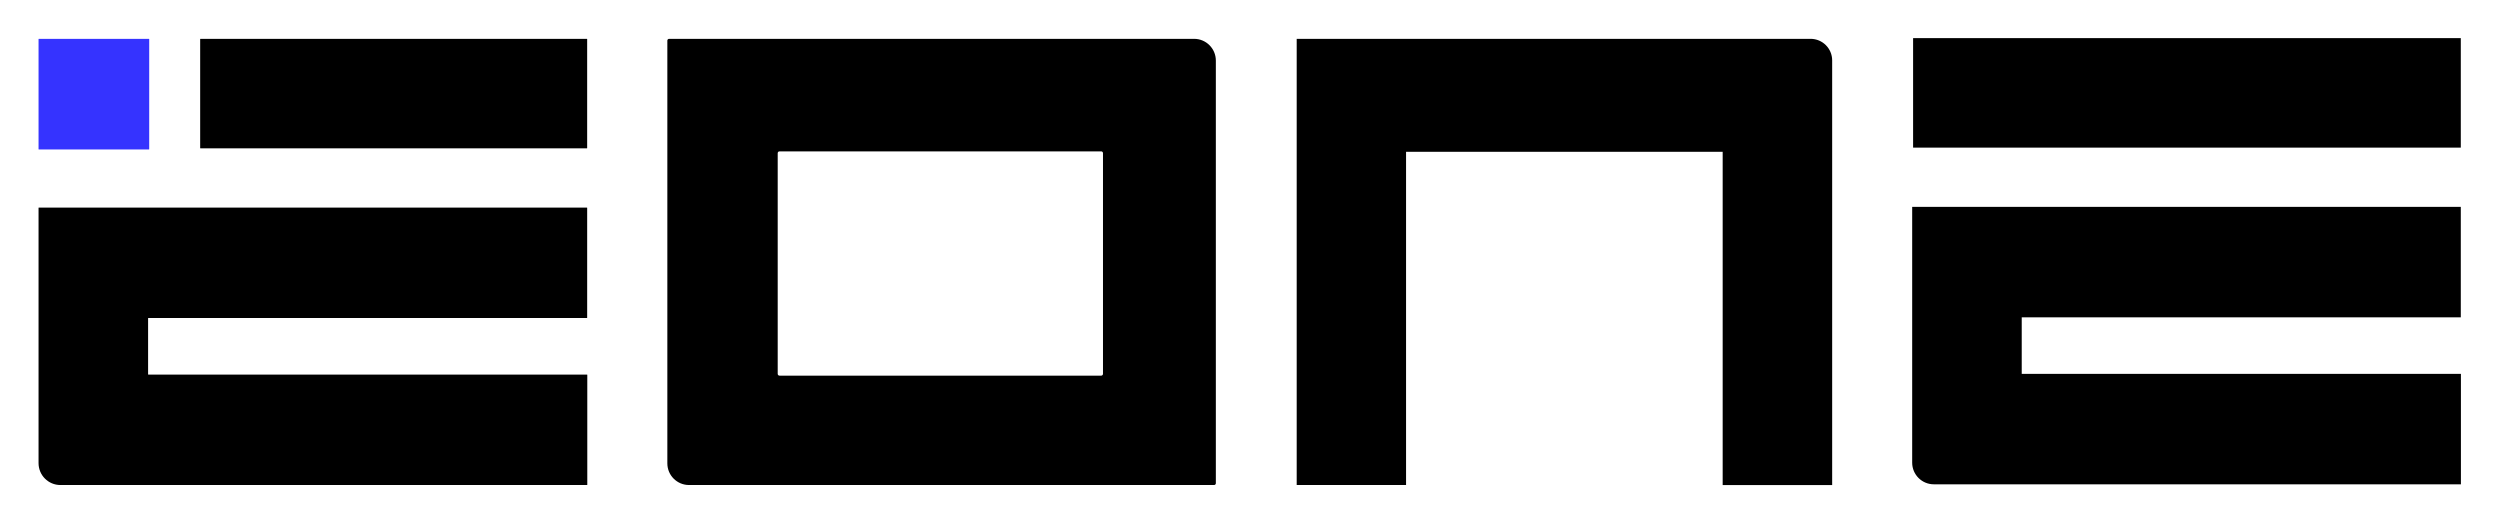 <?xml version="1.0" encoding="UTF-8"?><svg id="Layer_1" xmlns="http://www.w3.org/2000/svg" viewBox="0 0 2913 609"><defs><style>.cls-1,.cls-2{stroke-width:0px;}.cls-2{fill:#3533ff;}</style></defs><path class="cls-1" d="m44.92,242.14v297.51c0,14.09,11.42,25.51,25.51,25.51h613.63c.14,0,.25-.11.25-.25v-128.19c0-.14-.11-.25-.25-.25H172.81c-.14,0-.25-.11-.25-.25v-65.4c0-.14.11-.25.25-.25h511.11c.14,0,.25-.11.25-.25v-128.19c0-.14-.11-.25-.25-.25H45.17c-.14,0-.25.11-.25.25Z"/><rect class="cls-1" x="233.24" y="45.25" width="450.92" height="127.59" rx=".25" ry=".25"/><rect class="cls-2" x="44.92" y="45.25" width="128.93" height="128.91" rx=".25" ry=".25"/><path class="cls-1" d="m1510.91,45.25v519.9h127.43V176.89h368.92v388.27h127.58V70.39c0-13.88-11.25-25.14-25.14-25.14h-598.79Z"/><path class="cls-1" d="m2228.07,241.05v298.03c0,13.94,11.3,25.24,25.24,25.24h614.15v-128.68h-511.74v-65.9h511.6v-128.69h-639.24Z"/><rect class="cls-1" x="2229.14" y="44.42" width="638.18" height="127.59"/><path class="cls-1" d="m1285.2,178.44v257.19c0,1.14-.92,2.06-2.06,2.06h-374.9c-1.14,0-2.06-.92-2.06-2.06V178.44c0-1.14.92-2.06,2.06-2.06h374.9c1.14,0,2.06.92,2.06,2.06ZM777.59,47.31v492.58c0,13.95,11.31,25.26,25.26,25.26h611.79c1.14,0,2.06-.92,2.06-2.06V70.59c0-13.99-11.34-25.34-25.34-25.34h-611.72c-1.14,0-2.06.92-2.06,2.06Z"/></svg>
